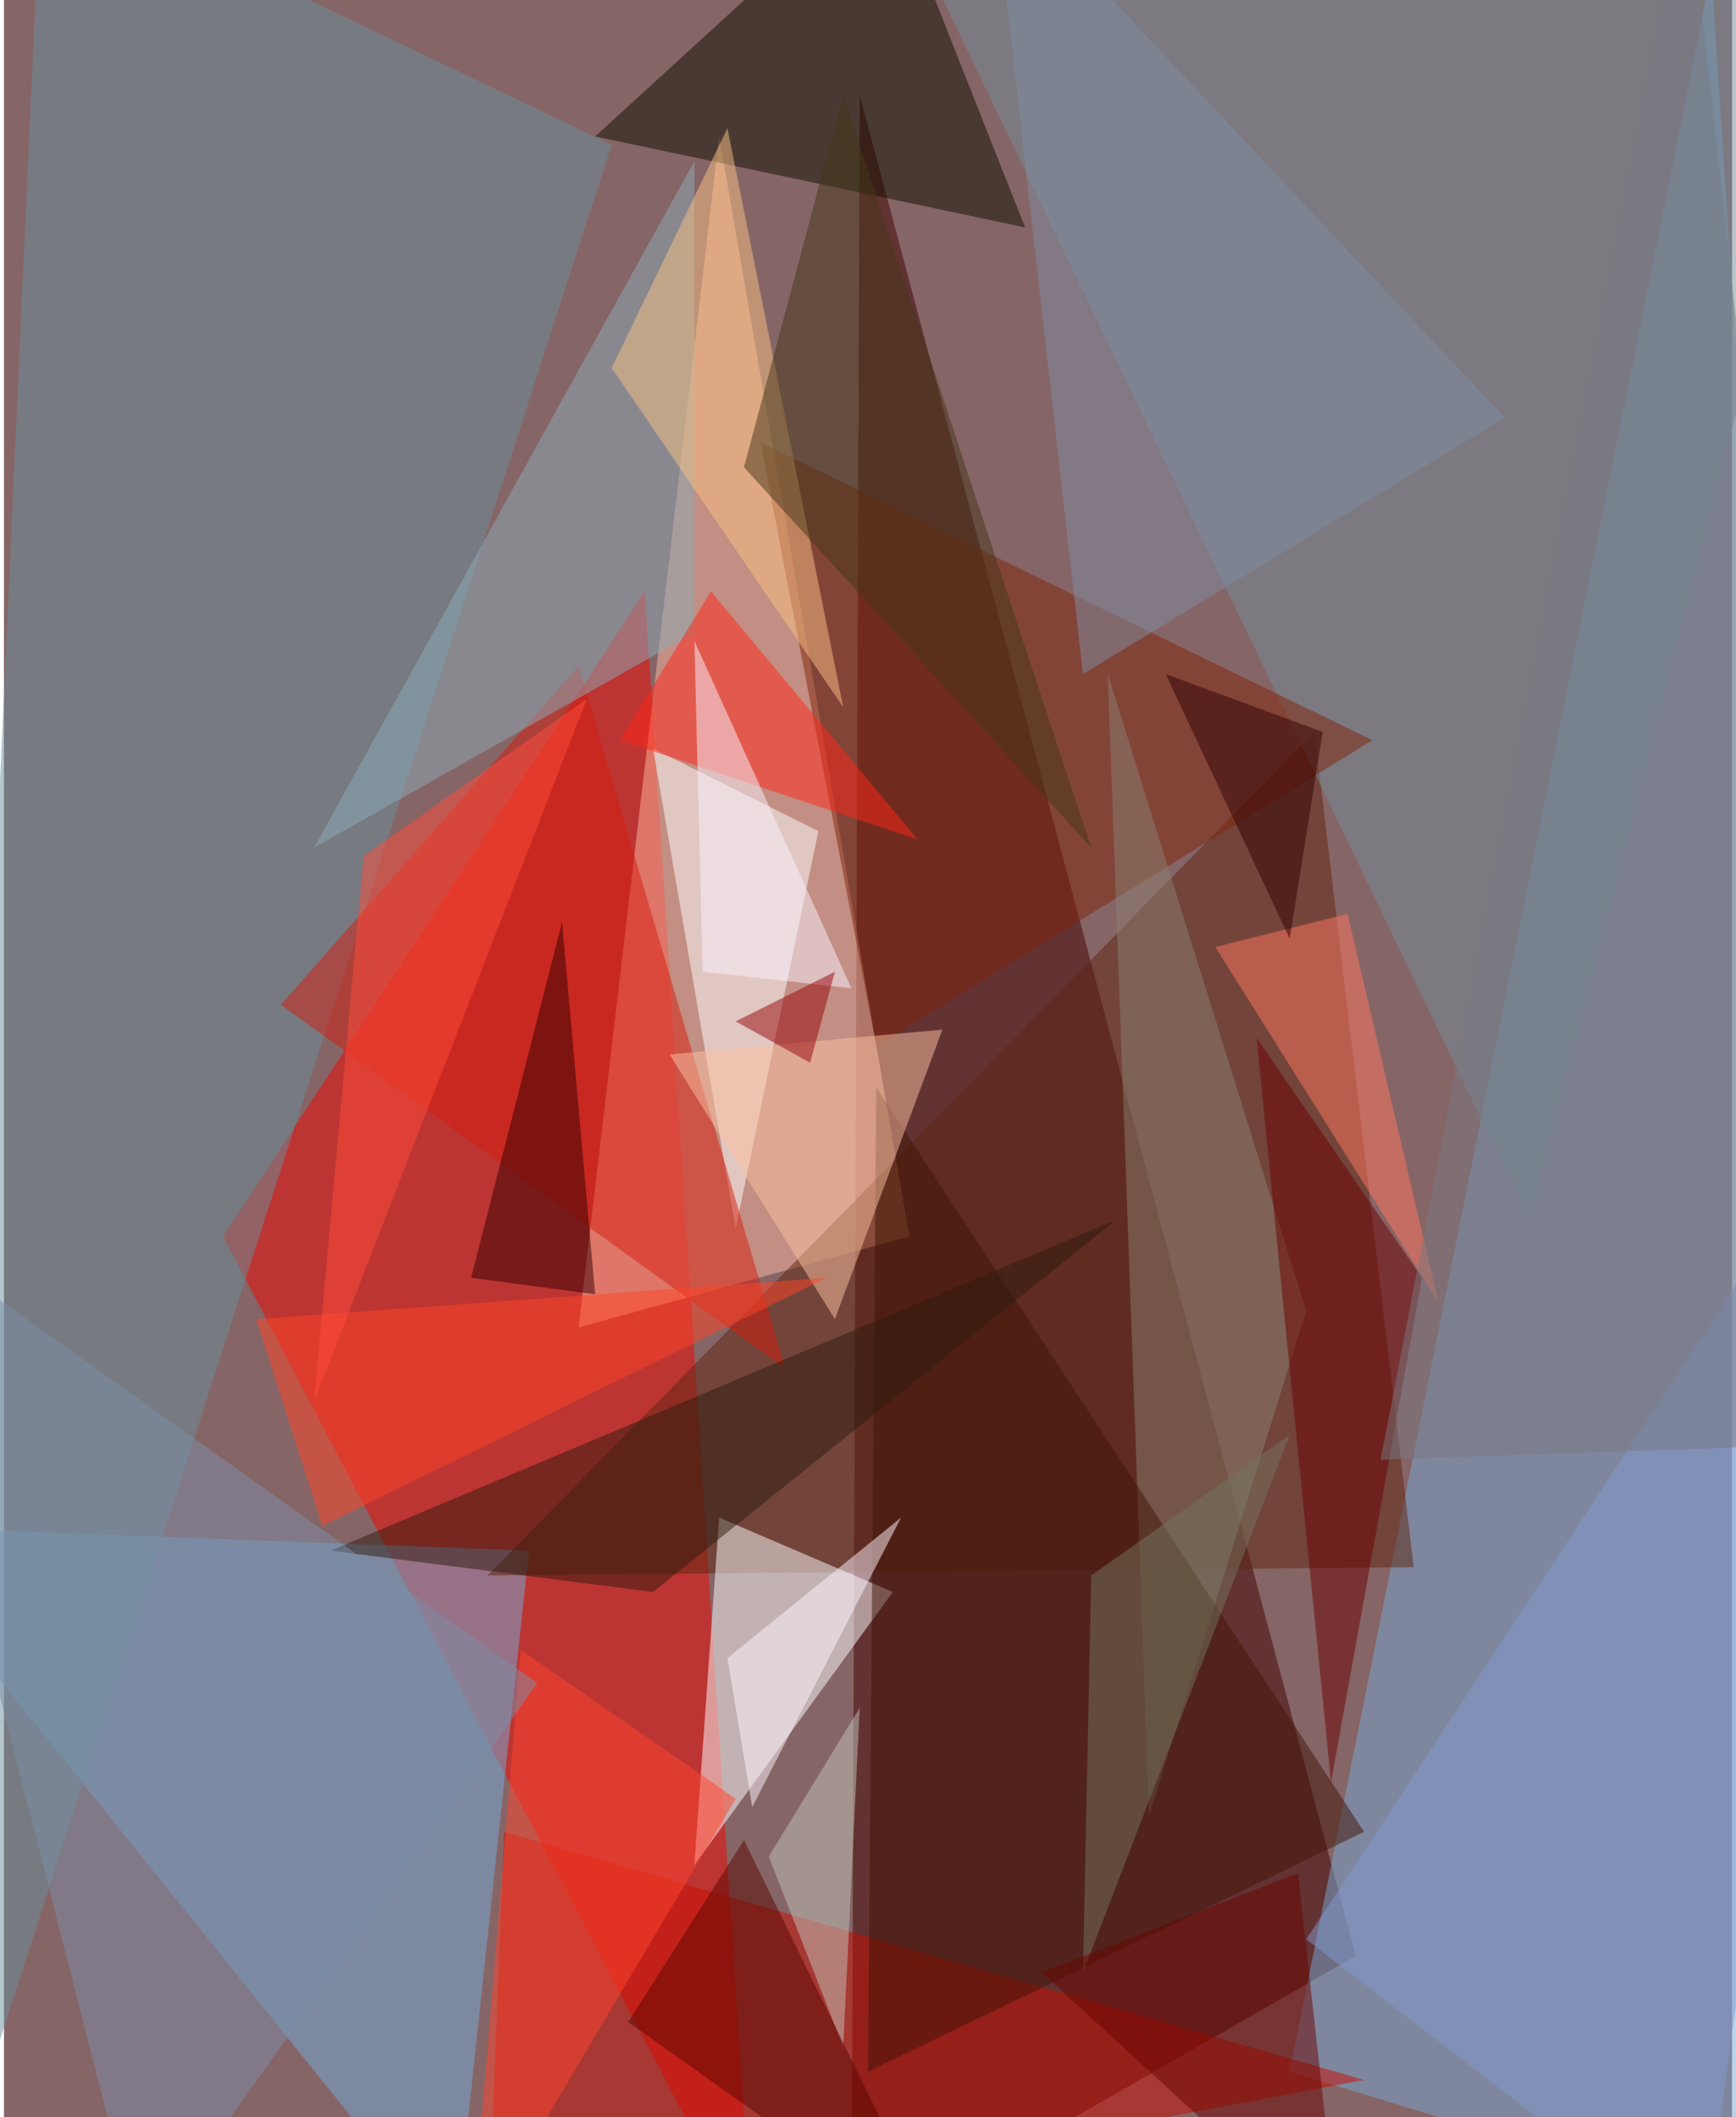 <svg xmlns="http://www.w3.org/2000/svg" width="228" height="278" viewBox="0 0 836 1024"><path fill="#866567" d="M0 0h836v1024H0z"/><g fill-opacity=".502"><path fill="#400000" d="M414 46l-4 1040 244-140z"/><path fill="#f10700" d="M362 1086L106 598l204-312z"/><path fill="#79a9d5" d="M898 1086l-276-84L826-14z"/><path fill="#ffb8a0" d="M438 598l-160 44 68-576z"/><path fill="#72adda" d="M218 1086L-62 738l316 12z"/><path fill="#5e240e" d="M682 758l-48-404-400 408z"/><path fill="#688f9a" d="M18-62L294 70-34 1086z"/><path fill="#fff" d="M430 770l-96 132 12-168z"/><path fill="#728e9a" d="M438-34l300 624L898-34z"/><path fill="#c70d00" d="M242 886l-8 200 424-80z"/><path fill="#0e0f00" d="M494 110L286 66 426-62z"/><path fill="#fff" d="M354 594l40-192-80-40z"/><path fill="#d61c0f" d="M134 486l144-164 100 340z"/><path fill="#80250b" d="M662 358L422 506l-56-292z"/><path fill="#8cacb8" d="M334 306L150 410 334 78z"/><path fill="#ff7661" d="M586 458l108 172-44-188z"/><path fill="#897f70" d="M554 878l-20-552 96 308z"/><path fill="#401506" d="M418 1002l4-476 236 360z"/><path fill="#ff452e" d="M354 870l-104-72-24 288z"/><path fill="#2e1a0e" d="M314 770l224-180-380 160z"/><path fill="#6c0000" d="M686 618l-80-116 36 360z"/><path fill="#ff2619" d="M342 286l-44 72 144 48z"/><path fill="#fbc2a1" d="M402 638l-80-128 132-12z"/><path fill="#f9c184" d="M406 342L294 178l56-116z"/><path fill="#453619" d="M526 410L406 46l-48 180z"/><path fill="#ff4427" d="M154 738l-32-100 276-20z"/><path fill="#320100" d="M226 618l44-172 16 180z"/><path fill="#829acf" d="M898 530L630 938l192 148z"/><path fill="#f9f1ff" d="M338 470l72 8-76-168z"/><path fill="#c2c4b9" d="M406 990l8-164-44 72z"/><path fill="#590600" d="M302 978l56-88 96 196z"/><path fill="#7f8da3" d="M726 202L522 326 478-62z"/><path fill="#797980" d="M814-62L666 706l232-8z"/><path fill="#75745e" d="M622 694l-96 68-4 192z"/><path fill="#ff4d3a" d="M174 414l108-76-132 340z"/><path fill="#6b0400" d="M626 906l20 180-144-132z"/><path fill="#7c8da8" d="M66 1086L-62 586l320 228z"/><path fill="#fff6ff" d="M350 802l84-68-72 140z"/><path fill="#320000" d="M638 354l-16 100-60-128z"/><path fill="#95050b" d="M354 494l36 20 12-44z"/></g></svg>